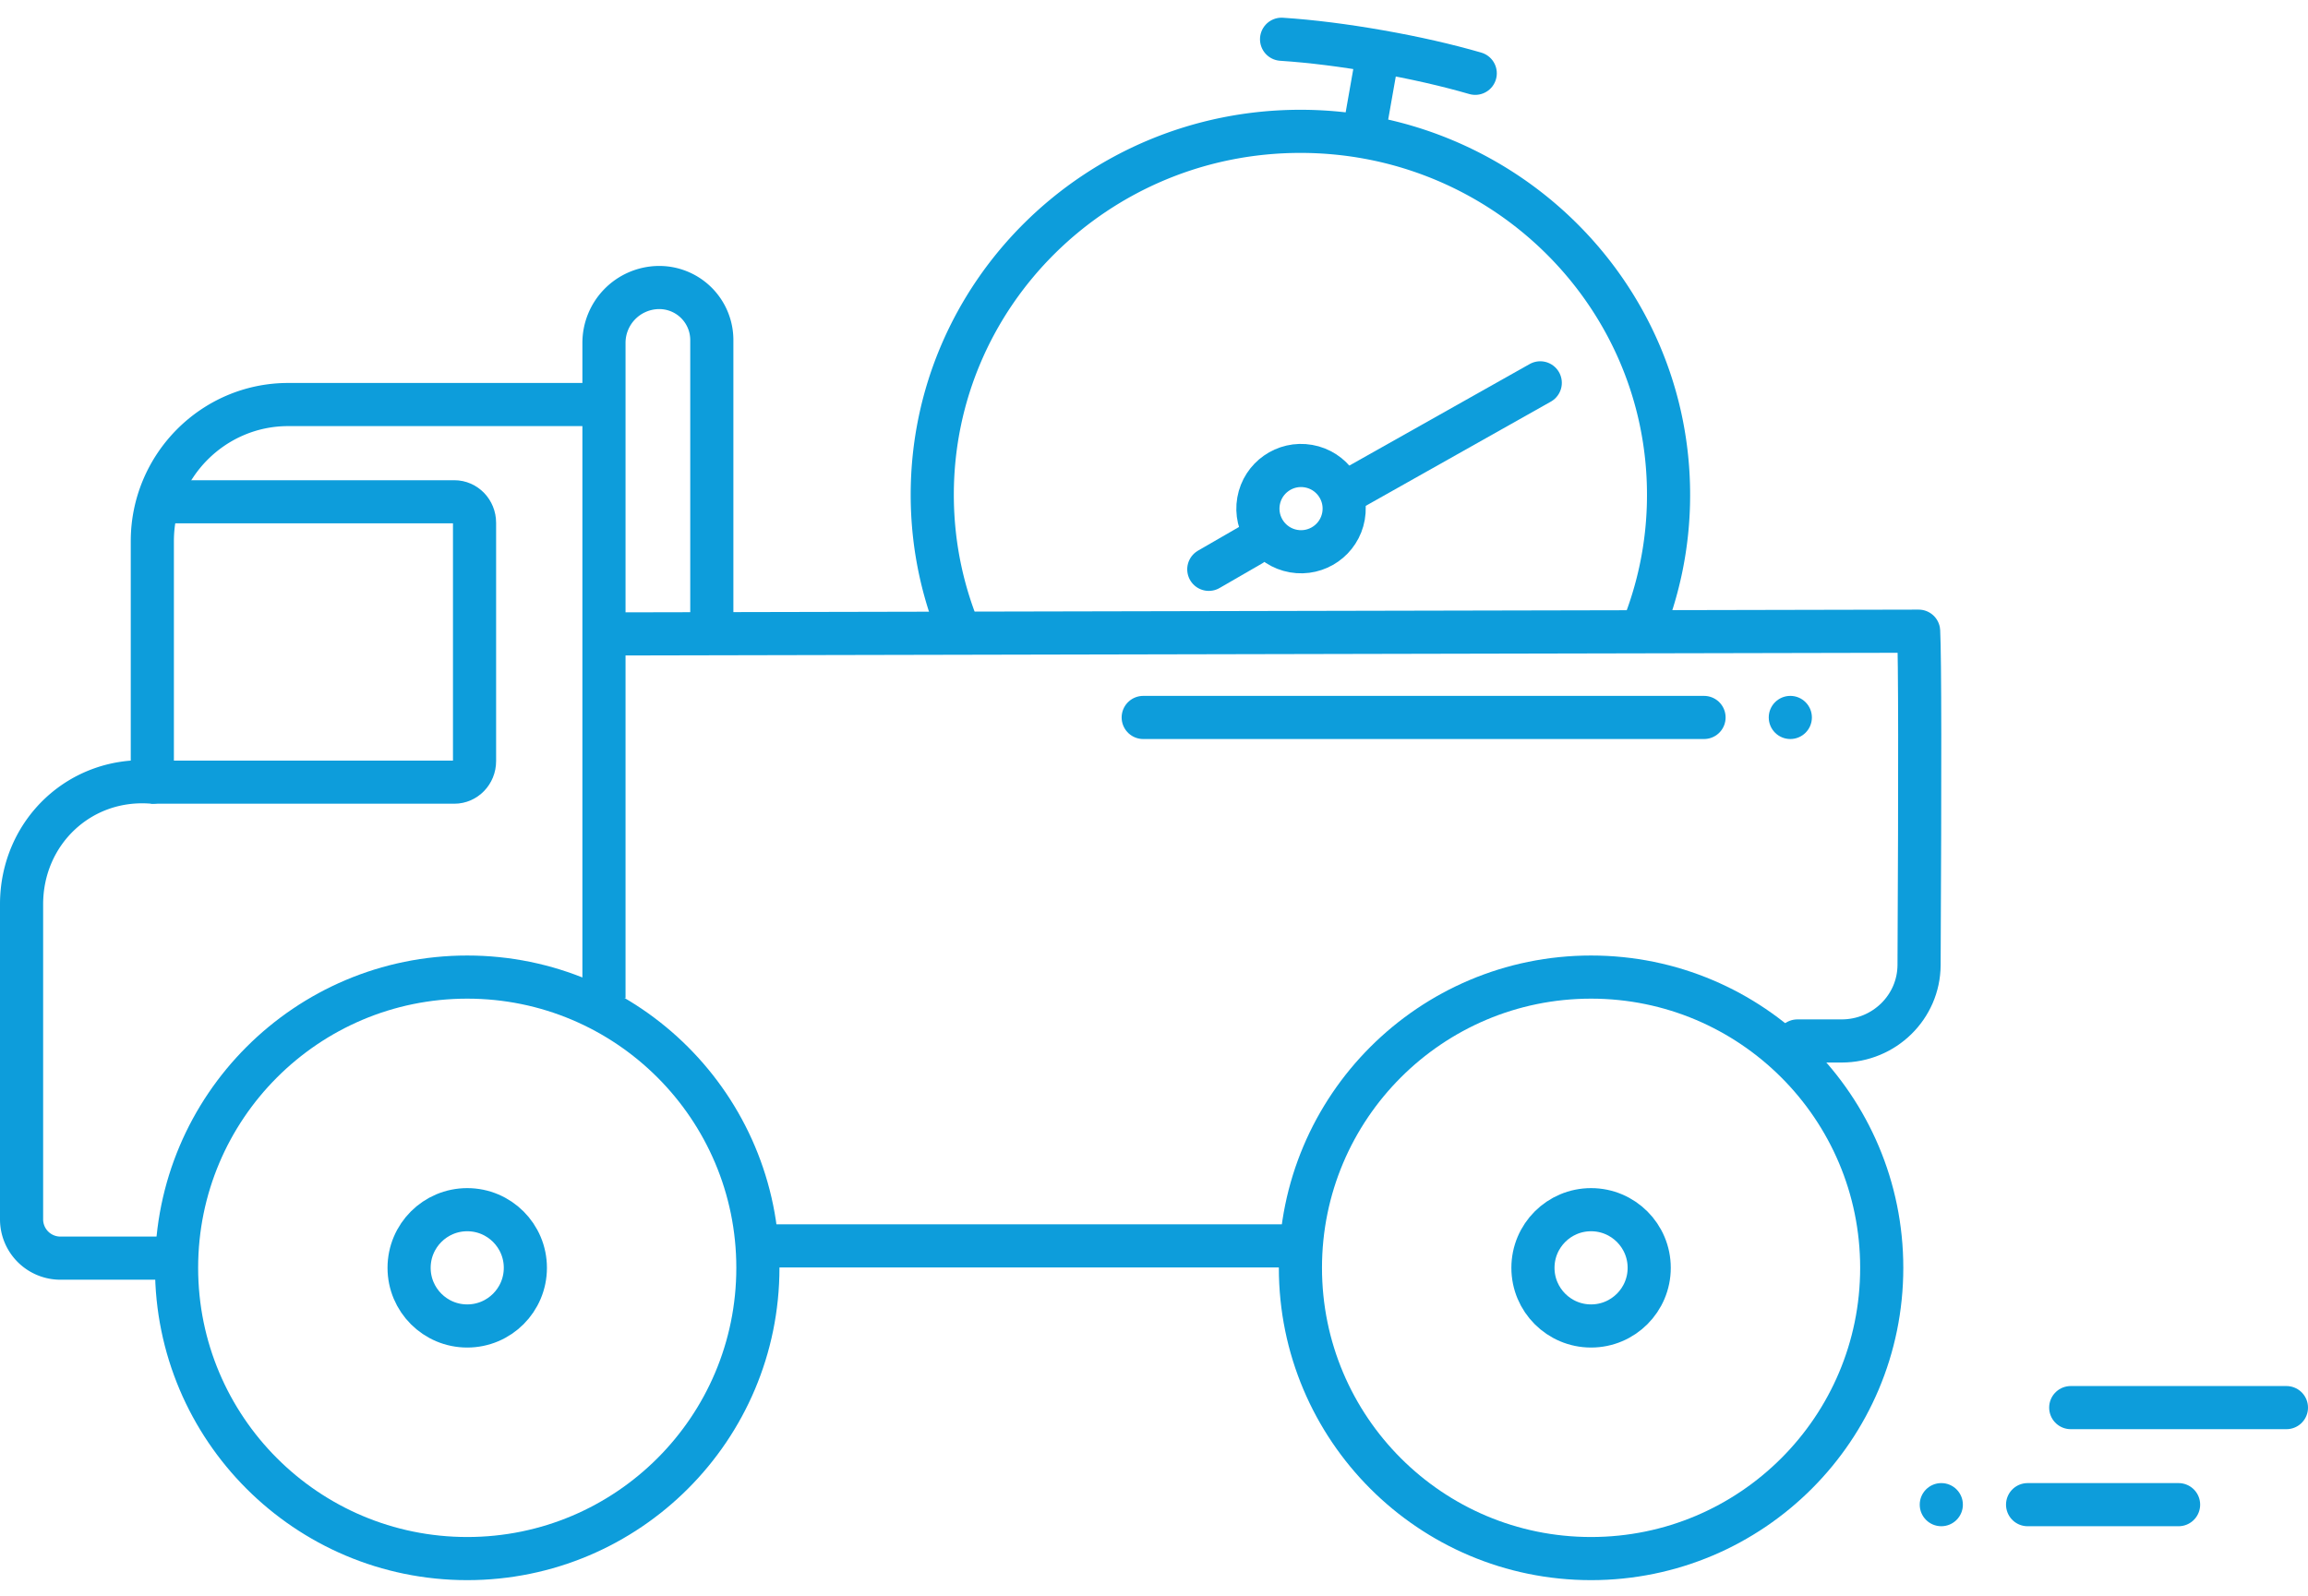 <svg xmlns="http://www.w3.org/2000/svg" width="107" height="74" viewBox="0 0 107 74">
    <g fill="none" fill-rule="evenodd" transform="translate(1 1)">
        <path stroke="#0D9DDB" stroke-linecap="round" stroke-linejoin="round" stroke-width="2" d="M59 56.766H35m-7-28.374l59.949-.126c.06 1.236.067 6.397.02 15.481-.01 1.946-1.614 3.519-3.59 3.519h-2.051"/>
        <path stroke="#0D9DDB" stroke-width="2" d="M27 45.284V14.899a2.568 2.568 0 0 1 2.5-2.567 2.436 2.436 0 0 1 2.5 2.435v13.499"/>
        <path stroke="#0D9DDB" stroke-linejoin="round" stroke-width="2" d="M7.229 57.336H1.8a1.8 1.8 0 0 1-1.8-1.8V40.93c0-3.348 2.726-5.931 6.062-5.664V24.09c0-3.48 2.82-6.333 6.3-6.333h14.584"/>
        <path stroke="#0D9DDB" stroke-width="2" d="M6.94 22.266h13.12c.52 0 .94.436.94.975v11.05c0 .538-.42.975-.94.975H6"/>
        <ellipse cx="20.661" cy="57.785" stroke="#0D9DDB" stroke-width="2" rx="13.475" ry="13.481"/>
        <ellipse cx="20.661" cy="57.785" stroke="#0D9DDB" stroke-width="2" rx="2.695" ry="2.696"/>
        <ellipse cx="72.763" cy="57.785" stroke="#0D9DDB" stroke-width="2" rx="13.475" ry="13.481"/>
        <path stroke="#0D9DDB" stroke-linecap="round" stroke-width="2" d="M52 32.266h26"/>
        <ellipse cx="82" cy="32.266" fill="#0D9DDB" rx="1" ry="1"/>
        <path stroke="#0D9DDB" stroke-linecap="round" stroke-width="2" d="M55.04 25.398L57 24.266M61.567 21.729l8.84-4.978"/>
        <circle cx="59.317" cy="22.583" r="2" stroke="#0D9DDB" stroke-width="2" transform="rotate(10 59.317 22.583)"/>
        <path stroke="#0D9DDB" stroke-linecap="square" stroke-width="2" d="M62.208 5.304l.643-3.65"/>
        <path stroke="#0D9DDB" stroke-linecap="round" stroke-width="2" d="M58.414.82c1.395.092 2.912.283 4.551.572 1.622.286 3.097.622 4.428 1.007"/>
        <ellipse cx="72.763" cy="57.785" stroke="#0D9DDB" stroke-width="2" rx="2.695" ry="2.696"/>
        <path stroke="#0D9DDB" stroke-width="2" d="M74.925 28.706a16.612 16.612 0 0 0 1.43-6.765c0-9.307-7.64-16.851-17.067-16.851-9.426 0-17.068 7.544-17.068 16.851 0 2.446.528 4.77 1.478 6.868"/>
        <path stroke="#0D9DDB" stroke-linecap="round" stroke-width="2" d="M100 68.766h-7"/>
        <circle cx="89" cy="68.766" r="1" fill="#0D9DDB" transform="rotate(-180 89 68.766)"/>
        <path stroke="#0D9DDB" stroke-linecap="round" stroke-width="2" d="M95 64.266h10"/>
    </g>
</svg>
